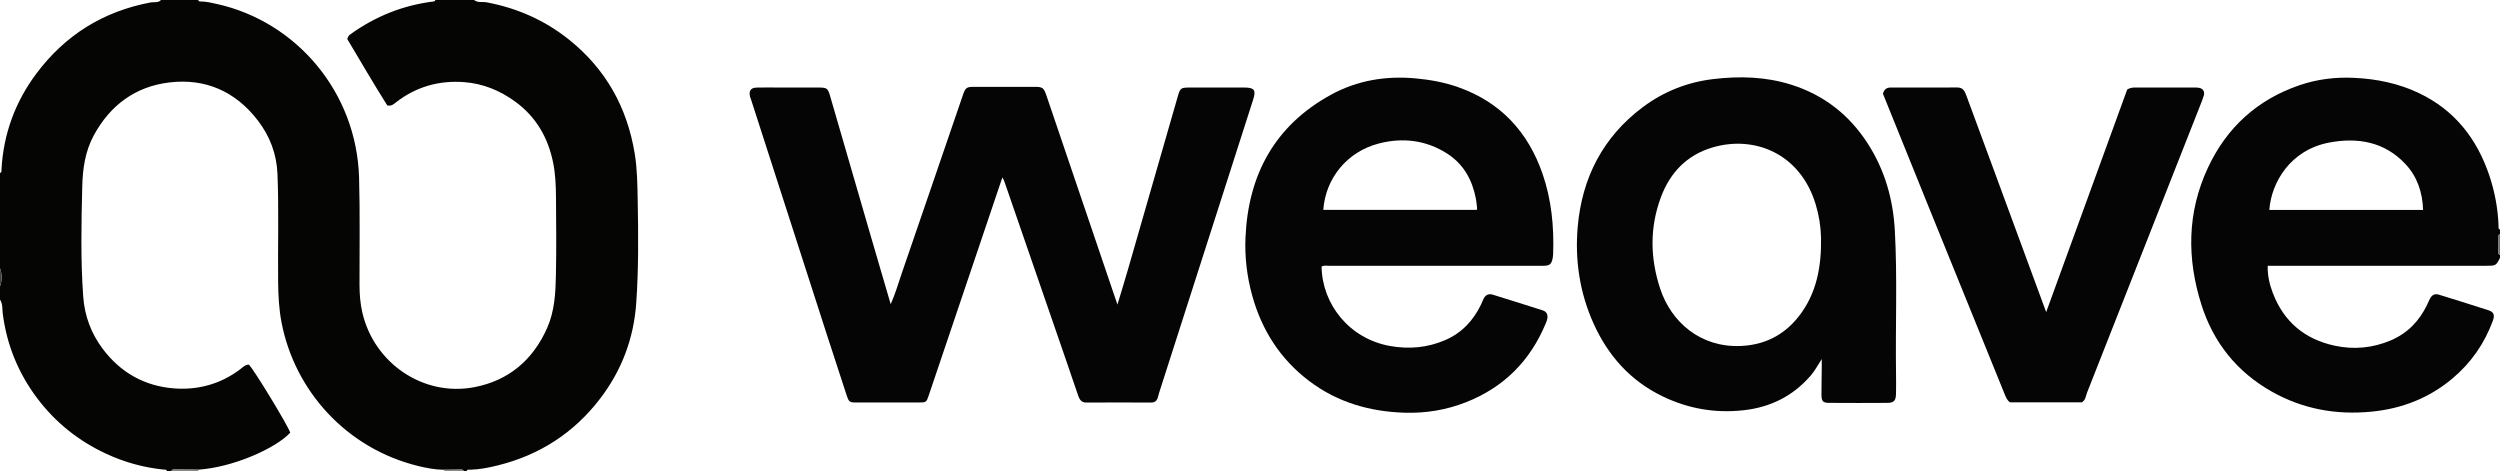 <?xml version="1.0" encoding="iso-8859-1"?>
<!-- Generator: Adobe Illustrator 27.0.0, SVG Export Plug-In . SVG Version: 6.00 Build 0)  -->
<svg version="1.1" id="Layer_1" xmlns="http://www.w3.org/2000/svg" xmlns:xlink="http://www.w3.org/1999/xlink" x="0px" y="0px"
	 viewBox="0 0 1677 316" style="enable-background:new 0 0 1677 316;" xml:space="preserve">
<g>
	<path style="fill:#050504;" d="M318,0c2.512,2.038,5.631,1.035,8.434,1.561c20.447,3.833,38.896,11.968,55.163,24.947
		c24.75,19.748,39.125,45.547,44.19,76.62c1.688,10.358,1.783,20.881,1.981,31.352c0.435,22.971,0.622,45.96-0.99,68.889
		c-1.657,23.577-9.693,44.974-24.033,63.799c-17.648,23.17-40.797,38.145-69.073,45.085c-5.951,1.46-11.986,2.683-18.17,2.822
		c-0.9,0.02-2.056-0.417-2.503,0.925c-0.667,0-1.333,0-2,0c-0.179-0.742-0.697-1.01-1.409-1.003c-3.895,0.04-7.789,0.08-11.684,0.12
		c-5.861-0.019-11.621-1.124-17.234-2.489c-48.277-11.738-82.921-50.443-91.786-96.157c-1.756-9.054-2.216-18.15-2.313-27.305
		c-0.256-24.155,0.539-48.318-0.439-72.466c-0.54-13.333-5.084-25.358-13.163-35.877c-14.991-19.517-35.166-28.43-59.4-25.517
		c-22.71,2.729-39.629,15.213-50.629,35.447c-5.801,10.669-7.468,22.354-7.759,34.166c-0.608,24.643-1.143,49.304,0.631,73.935
		c0.943,13.094,5.335,24.913,13.253,35.37c12.015,15.868,28.151,24.85,47.824,26.317c15.991,1.193,30.983-2.9,44.078-12.714
		c1.809-1.355,3.419-3.191,5.914-3.26c2.878,2.361,26.059,40.45,27.816,45.659c-9.972,10.699-38.462,23.261-61.656,24.824
		c-5.392-0.036-10.783-0.072-16.175-0.108c-0.826-0.006-1.648-0.005-1.869,1.058c-1,0-2,0-3,0c-0.396-1.36-1.559-0.93-2.465-1.024
		c-13.314-1.386-26.055-4.917-38.179-10.536c-18.603-8.621-34.256-21.066-46.543-37.47c-12.569-16.78-20.277-35.632-22.961-56.525
		C1.449,207.303,1.948,203.876,0,201c0-3,0-6,0-9c1.4-3.194,1.4-8.516,0-12c0-21.333,0-42.667,0-64
		c1.346-0.409,0.957-1.562,1.008-2.473c1.318-23.707,9.174-45.113,23.315-64.07C43.621,23.586,69.228,7.615,101.049,1.635
		C103.346,1.204,106.073,2.104,108,0c8.333,0,16.667,0,25,0c0.226,1.138,1.134,0.987,1.929,0.995
		c3.685,0.037,7.248,0.928,10.798,1.724c53.332,11.962,93.504,59.297,95.145,116.482c0.688,23.974,0.22,47.982,0.289,71.974
		c0.018,6.173,0.488,12.316,1.865,18.34c7.811,34.167,40.936,56.688,74.996,50.226c23.09-4.381,39.422-18.146,48.997-39.723
		c5.048-11.375,5.652-23.552,5.893-35.666c0.347-17.488,0.191-34.989,0.04-52.483c-0.066-7.645-0.398-15.323-1.929-22.846
		c-3.407-16.743-11.418-30.654-25.421-40.864c-10.309-7.517-21.763-12.167-34.449-13.081c-16.86-1.215-32.232,3.166-45.682,13.689
		c-1.401,1.096-2.754,2.515-5.669,1.977c-9.156-14.48-18.016-29.775-26.84-44.531c0.455-1.875,1.256-2.61,2.249-3.322
		c16.632-11.919,35.041-19.32,55.367-21.873C291.276,0.932,291.861,0.809,292,0C300.667,0,309.333,0,318,0z"/>
	<path style="fill:#060505;" d="M1677,173c-2.751,5.28-2.751,5.284-9.532,5.284c-46.995,0.001-93.989,0.001-140.984,0.001
		c-1.64,0-3.28,0-5.312,0c-0.171,6.507,1.232,12.417,3.383,18.106c7.345,19.42,21.481,31.189,41.604,35.508
		c12.786,2.744,25.443,1.587,37.589-3.582c11.233-4.781,19.135-12.975,24.35-23.896c0.643-1.346,1.203-2.736,1.91-4.047
		c1.429-2.648,3.263-3.559,6.103-2.685c11.078,3.412,22.144,6.866,33.17,10.442c3.594,1.166,4.347,3.191,2.917,7.068
		c-5.643,15.297-14.675,28.267-27.162,38.739c-15.605,13.086-33.681,20.14-53.925,22.171c-23.84,2.392-46.379-1.659-67.238-13.434
		c-23.301-13.154-39.092-32.825-47.152-58.262c-9.831-31.027-9.63-61.909,4.321-91.822c12.623-27.067,33.158-45.781,61.543-55.455
		c11.745-4.003,23.928-5.495,36.361-4.926c15.252,0.697,29.962,3.682,43.792,10.294c23.901,11.428,38.842,30.605,47.135,55.31
		c3.659,10.902,5.738,22.159,6.157,33.69c0.033,0.901-0.366,2.062,0.969,2.497c0,1,0,2,0,3c-0.716,0.206-1.014,0.713-1.017,1.425
		c-0.015,3.734-0.032,7.468-0.04,11.203c-0.001,0.715,0.32,1.211,1.057,1.372C1677,171.667,1677,172.333,1677,173z
		 M1625.416,140.832c-0.432-11.88-3.892-22.275-11.827-30.766c-14.129-15.119-32.282-18.032-51.311-14.404
		c-25.814,4.922-38.677,26.624-40.023,45.17C1556.479,140.832,1590.686,140.832,1625.416,140.832z"/>
	<path style="fill:#898686;" d="M133.044,315.05c-0.015,0.317-0.029,0.633-0.044,0.95c-6,0-12,0-18,0
		c0.221-1.063,1.043-1.063,1.869-1.058C122.261,314.978,127.652,315.014,133.044,315.05z"/>
	<path style="fill:#777474;" d="M1677,171c-0.736-0.161-1.058-0.657-1.057-1.372c0.008-3.734,0.025-7.468,0.04-11.203
		c0.003-0.712,0.301-1.219,1.017-1.425C1677,161.667,1677,166.333,1677,171z"/>
	<path style="fill:#8A8787;" d="M298,316c0.097-0.307,0.066-0.602-0.093-0.882c3.895-0.04,7.789-0.081,11.684-0.12
		c0.712-0.007,1.23,0.26,1.409,1.003C306.667,316,302.333,316,298,316z"/>
	<path style="fill:#454342;" d="M0,180c1.4,3.484,1.4,8.806,0,12C0,188,0,184,0,180z"/>
	<path style="fill:#060505;" d="M597.478,204.05c3.115-6.915,5.076-13.921,7.436-20.765c13.703-39.743,27.281-79.529,40.918-119.294
		c1.811-5.28,2.418-5.727,7.826-5.739c13.496-0.029,26.993-0.031,40.49,0.001c5.241,0.013,6.05,0.679,7.8,5.833
		c15.328,45.141,30.656,90.282,45.986,135.423c0.477,1.405,0.967,2.806,1.652,4.789c2.521-8.402,4.958-16.258,7.237-24.159
		c11.106-38.505,22.171-77.023,33.25-115.536c1.596-5.549,2-5.872,8.043-5.882c12.164-0.02,24.327-0.018,36.491-0.002
		c6.83,0.009,8.067,1.683,6.013,8.089c-8.994,28.058-17.993,56.113-26.993,84.169c-12.033,37.515-24.069,75.029-36.097,112.545
		c-0.303,0.944-0.534,1.912-0.788,2.872c-0.624,2.366-1.955,3.647-4.602,3.636c-14.496-0.062-28.993-0.079-43.488,0.002
		c-3.451,0.019-4.586-2.27-5.482-4.839c-2.779-7.968-5.437-15.979-8.191-23.957c-13.613-39.438-27.247-78.87-40.844-118.313
		c-0.434-1.258-0.788-2.52-1.781-3.827c-5.335,15.807-10.608,31.436-15.886,47.063c-11.179,33.096-22.365,66.19-33.54,99.288
		c-1.459,4.322-1.658,4.536-6.434,4.544c-13.996,0.025-27.993,0.02-41.989,0.003c-4.616-0.006-5.073-0.269-6.638-5.005
		c-4.519-13.68-8.977-27.38-13.401-41.091c-16.881-52.312-33.74-104.631-50.61-156.947c-0.254-0.789-0.626-1.549-0.799-2.353
		c-0.818-3.793,0.601-5.742,4.529-5.85c4.828-0.133,9.663-0.033,14.495-0.033c9.164,0,18.329-0.031,27.493,0.013
		c4.954,0.024,5.78,0.598,7.118,5.196c9.114,31.32,18.178,62.655,27.283,93.978C588.413,173.168,592.903,188.419,597.478,204.05z"/>
	<path style="fill:#050505;" d="M886.518,178.811c0.371,25.261,18.58,48.371,45.842,53.263c12.738,2.286,25.136,1.219,37.072-3.932
		c11.205-4.835,18.952-13.195,24.155-24.075c0.643-1.345,1.089-2.796,1.827-4.083c1.301-2.267,3.299-3.129,5.915-2.323
		c11.237,3.462,22.448,7.009,33.651,10.579c1.093,0.348,2.067,1.071,2.668,2.145c0.981,2.391,0.067,4.574-0.825,6.717
		c-10.425,25.052-28.15,42.787-53.428,52.722c-13.128,5.16-26.881,7.45-40.971,7.033c-23.458-0.694-45.228-6.912-64.158-21.221
		c-19.369-14.641-31.802-34.009-38.281-57.367c-3.549-12.798-5.071-25.922-4.503-39.011c1.822-42.049,19.674-75.051,57.272-95.676
		c17.61-9.66,36.807-12.85,56.896-10.995c9.818,0.907,19.398,2.659,28.661,5.943c28.433,10.081,46.818,30.104,56.51,58.267
		c5.961,17.321,7.666,35.339,7.028,53.593c-0.04,1.157-0.186,2.33-0.45,3.457c-0.76,3.241-1.848,4.18-5.086,4.411
		c-1.326,0.095-2.665,0.024-3.997,0.024c-46.818,0-93.637-0.006-140.455,0.025C890.079,178.31,888.207,177.816,886.518,178.811z
		 M887.665,140.796c34.626,0,68.822,0,102.983,0c0.093-0.586,0.216-0.904,0.18-1.205c-0.251-2.144-0.417-4.307-0.826-6.423
		c-2.432-12.593-8.329-23.16-19.268-30.163c-14.196-9.088-29.949-10.9-45.925-6.723
		C903.529,101.848,889.176,119.625,887.665,140.796z"/>
	<path style="fill:#060505;" d="M1222.038,240.849c-2.734,4.147-4.595,7.823-7.285,10.94
		c-11.841,13.723-26.777,21.293-44.774,23.362c-19.379,2.227-37.778-1.001-55.174-9.506c-21.33-10.43-36.192-27.173-45.87-48.684
		c-9.281-20.63-12.543-42.466-10.615-64.729c2.841-32.813,16.832-60.213,43.522-80.252c14.045-10.545,30.022-16.883,47.526-18.95
		c17.641-2.082,35.079-1.626,52.262,3.804c22.033,6.963,38.999,20.352,51.362,39.614c11.357,17.694,16.932,37.276,18.069,58.228
		c1.734,31.961,0.338,63.942,0.793,95.91c0.064,4.497,0.072,8.996-0.011,13.493c-0.087,4.695-1.353,6.139-5.854,6.171
		c-12.993,0.092-25.987,0.09-38.979-0.002c-4.246-0.03-5.147-1.075-5.161-5.531c-0.02-6.162,0.122-12.325,0.187-18.488
		C1222.051,244.74,1222.038,243.251,1222.038,240.849z M1221.546,159.229c-0.207-7.553-1.408-14.912-3.576-22.108
		c-10.313-34.236-41.25-46.571-69.38-38.162c-17.149,5.126-28.358,16.941-34.464,33.353c-7.562,20.326-7.247,40.931-0.419,61.495
		c7.335,22.092,26.765,39.372,53.893,38.271c15.922-0.646,28.863-7.119,38.708-19.476
		C1218.76,196.976,1221.887,178.549,1221.546,159.229z"/>
	<path style="fill:#050505;" d="M1263.063,62.886c0.881-3.186,2.703-4.183,5.358-4.177c14.832,0.029,29.665,0.067,44.496-0.027
		c3.833-0.024,4.995,2.349,6.097,5.366c6.245,17.109,12.619,34.172,18.919,51.262c11.456,31.072,22.891,62.152,34.638,94.054
		c18.367-50.457,36.491-100.245,54.348-149.301c2.56-1.523,4.417-1.34,6.231-1.341c12.832-0.011,25.665-0.01,38.497,0.001
		c1.164,0.001,2.352-0.035,3.486,0.177c2.589,0.484,3.942,2.536,3.205,5.08c-0.69,2.382-1.644,4.691-2.555,7.004
		c-25.234,64.095-50.47,128.19-75.744,192.269c-0.887,2.249-0.914,4.982-3.493,6.62c-15.948,0-32.099,0-48.246,0
		c-1.907-1.312-2.69-3.27-3.515-5.307c-16.537-40.831-33.139-81.636-49.693-122.46c-10.454-25.782-20.853-51.587-31.277-77.382
		C1263.571,64.116,1263.318,63.51,1263.063,62.886z"/>
</g>
</svg>
